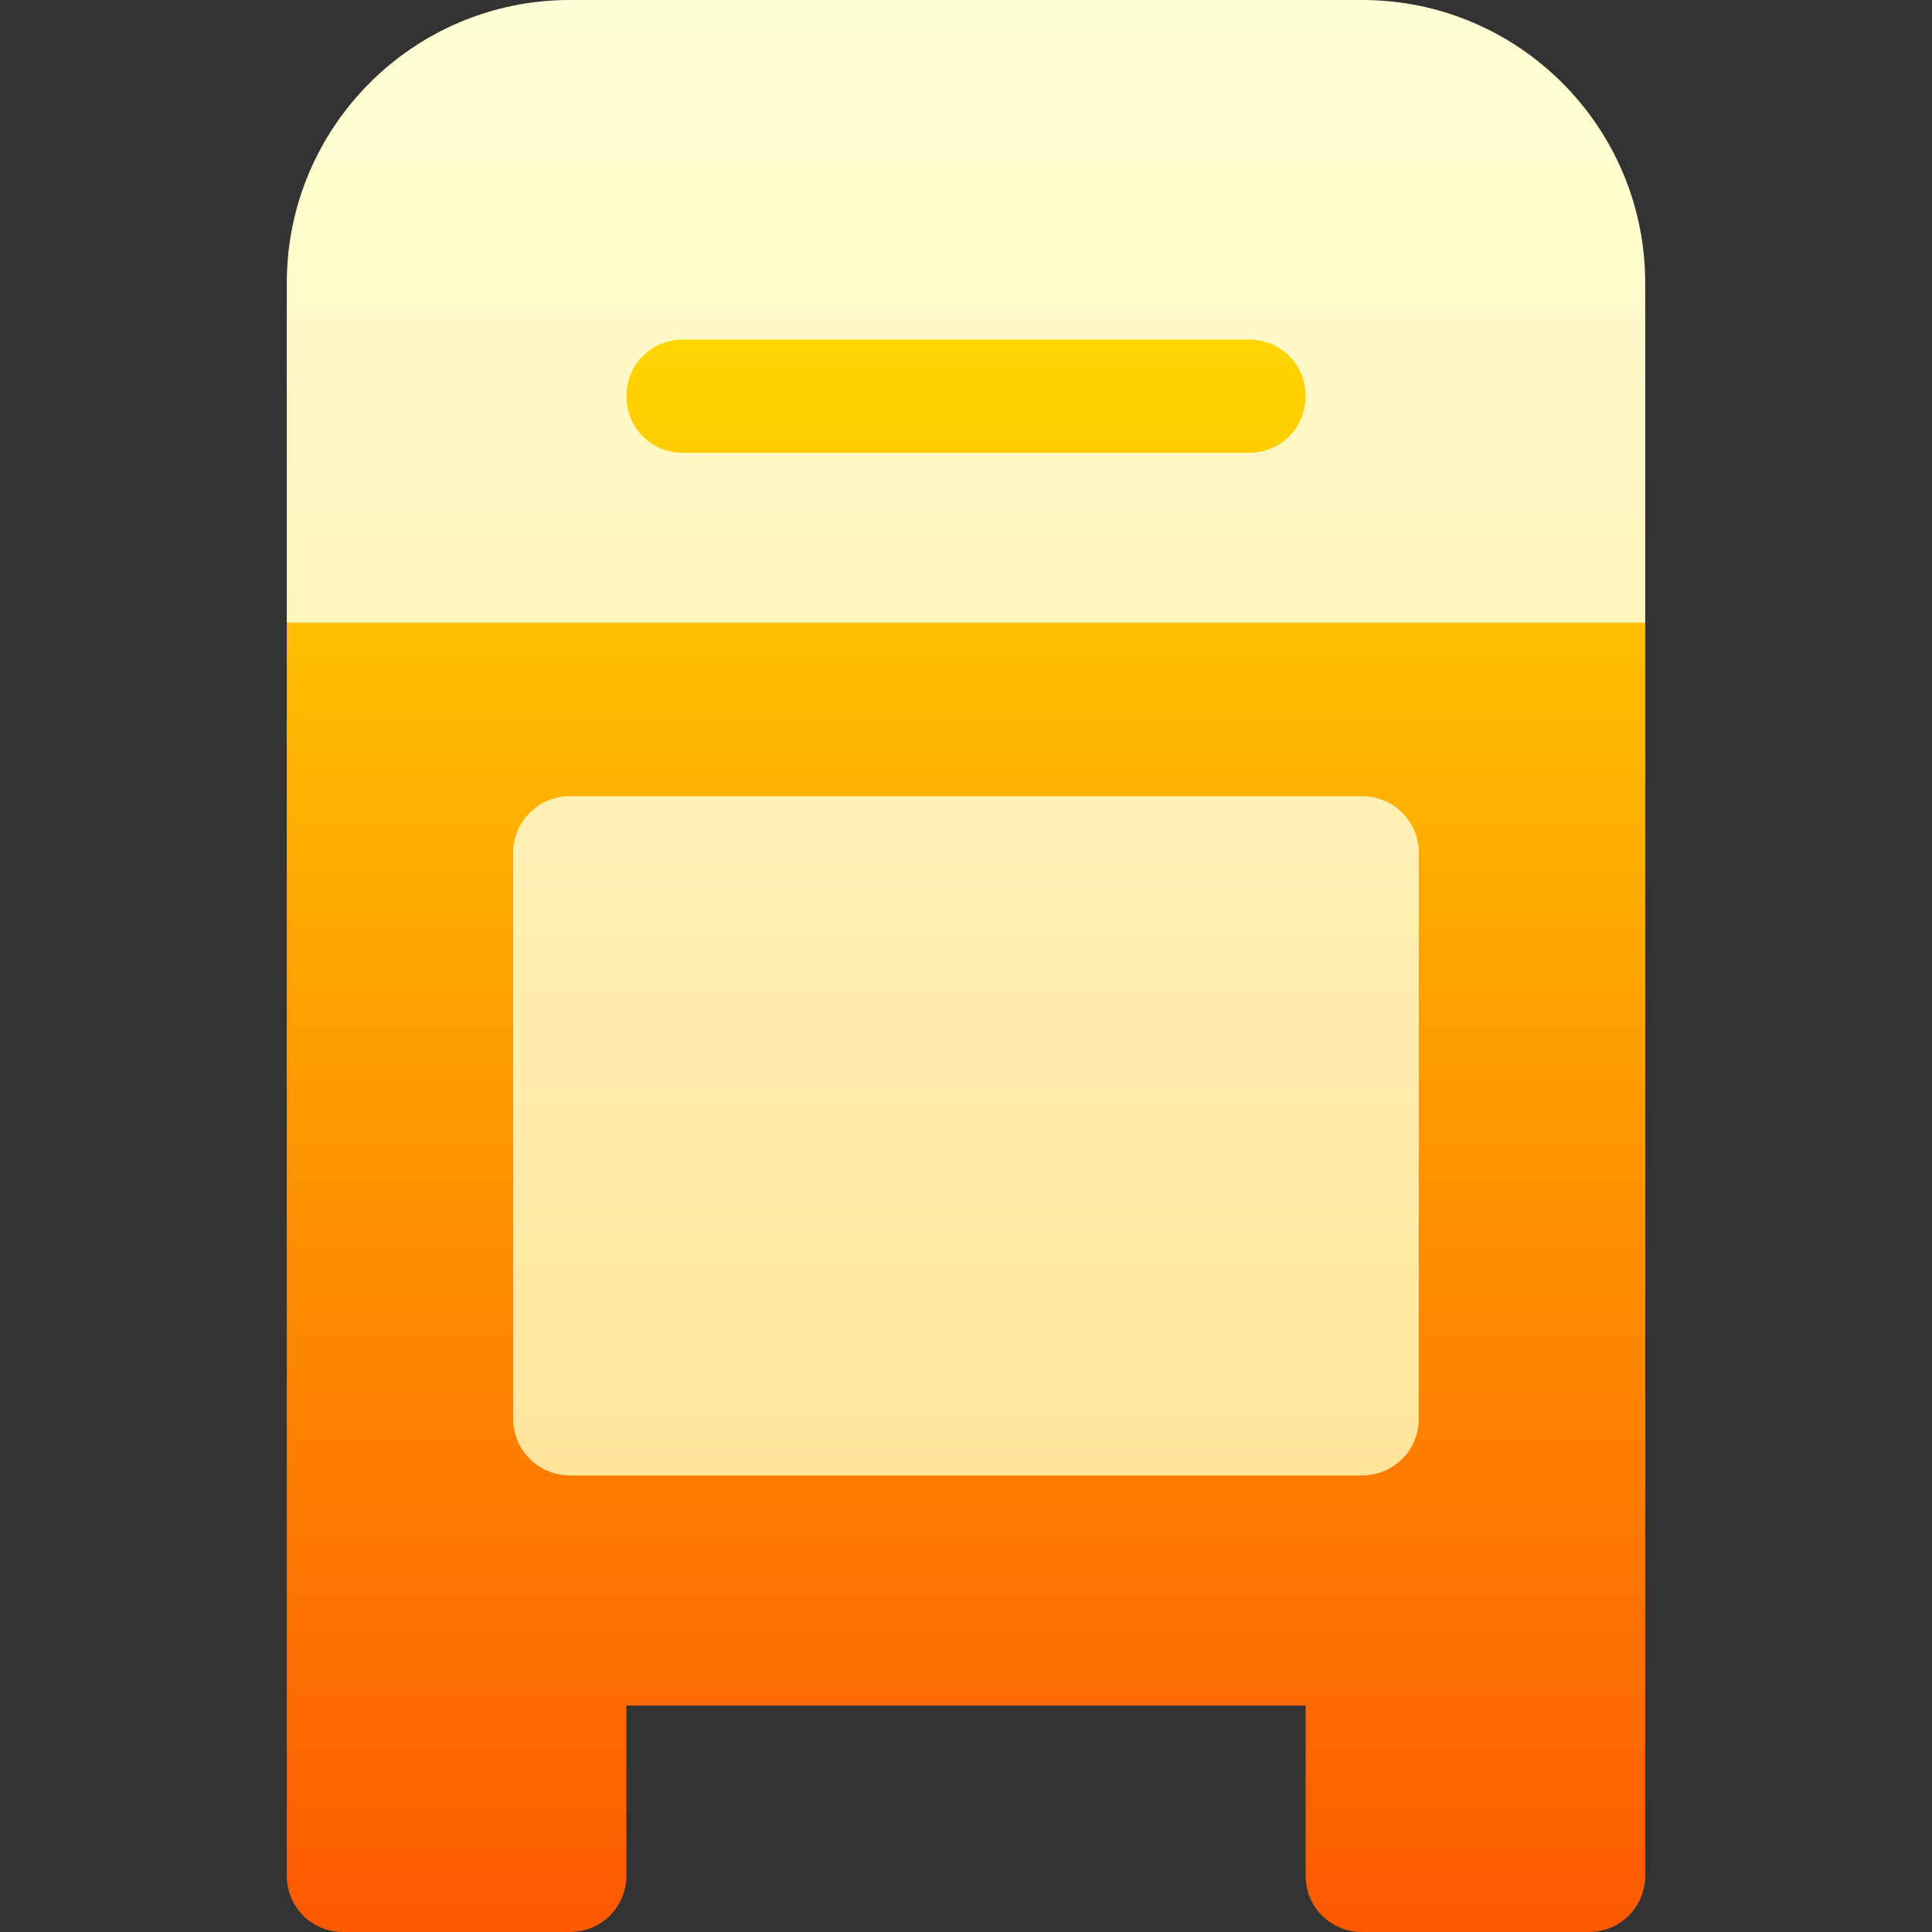 <svg id="Capa_1" enable-background="new 0 0 512 512" height="512" viewBox="0 0 512 512" width="512" xmlns="http://www.w3.org/2000/svg" xmlns:xlink="http://www.w3.org/1999/xlink"><rect x="0" y="0" width="512" height="512" fill="#333333" stroke="none"/><linearGradient id="SVGID_1_" gradientUnits="userSpaceOnUse" x1="256" x2="256" y1="512" y2="60"><stop offset="0" stop-color="#fd5900"/><stop offset="1" stop-color="#ffde00"/></linearGradient><linearGradient id="SVGID_2_" gradientUnits="userSpaceOnUse" x1="256" x2="256" y1="391" y2="0"><stop offset="0" stop-color="#ffe59a"/><stop offset="1" stop-color="#ffffd5"/></linearGradient><g><path d="m376 60h-240l-60 105v332c0 8.399 6.599 15 15 15h60c8.401 0 15-6.601 15-15v-45h180v45c0 8.399 6.599 15 15 15h60c8.401 0 15-6.601 15-15v-332z" fill="url(#SVGID_1_)"/><g><g><path d="m361 0h-210c-41.4 0-75 33.6-75 75v90h360v-90c0-41.4-33.6-75-75-75zm-30 120h-150c-8.401 0-15-6.601-15-15 0-8.401 6.599-15 15-15h150c8.401 0 15 6.599 15 15 0 8.399-6.599 15-15 15zm30 91h-210c-8.291 0-15 6.709-15 15v150c0 8.291 6.709 15 15 15h210c8.291 0 15-6.709 15-15v-150c0-8.291-6.709-15-15-15z" fill="url(#SVGID_2_)"/></g></g></g></svg>